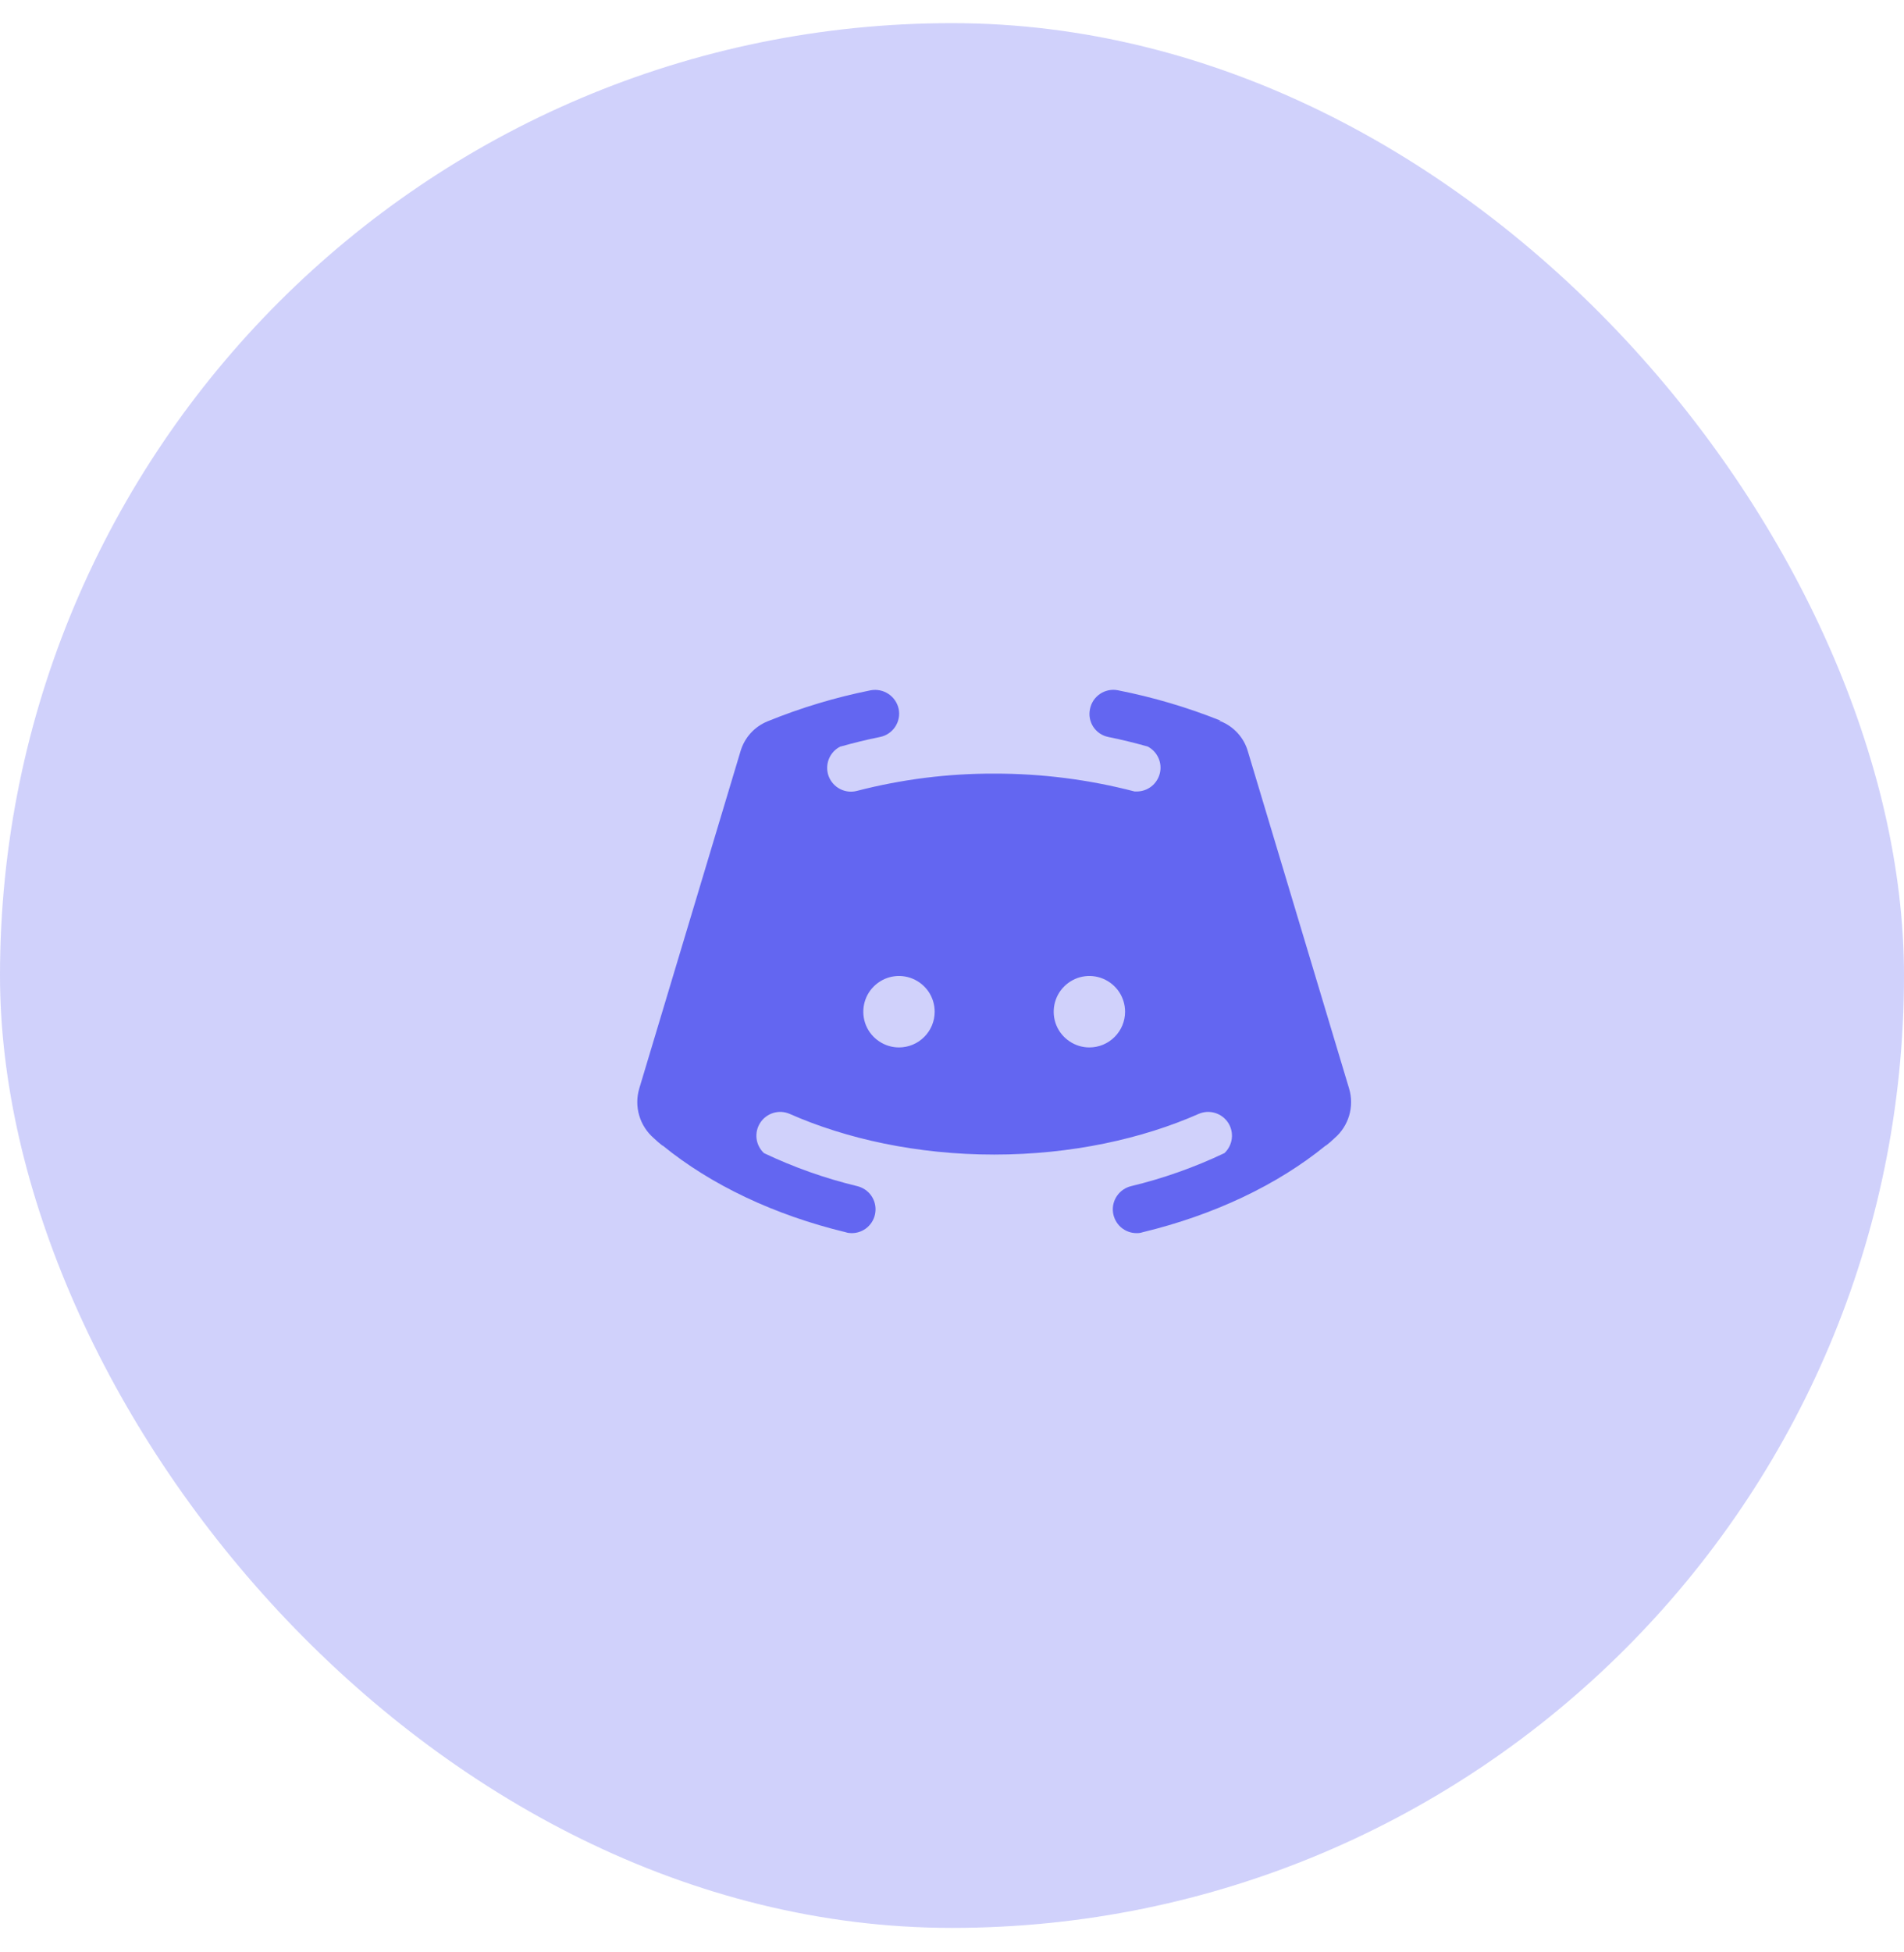 <svg width="40" height="41" viewBox="0 0 40 41" fill="none" xmlns="http://www.w3.org/2000/svg">
<rect y="0.486" width="40" height="40" rx="20" fill="#6366F1" fill-opacity="0.3"/>
<path d="M28.342 22.858L26.217 15.783C26.177 15.64 26.104 15.508 26.004 15.398C25.904 15.287 25.78 15.201 25.642 15.146H25.605L25.642 15.133C24.945 14.854 24.223 14.641 23.486 14.496C23.422 14.483 23.355 14.483 23.291 14.496C23.227 14.509 23.165 14.534 23.111 14.571C23.056 14.608 23.009 14.655 22.973 14.709C22.937 14.764 22.911 14.825 22.899 14.89C22.885 14.954 22.884 15.02 22.896 15.084C22.909 15.149 22.933 15.21 22.969 15.265C23.005 15.319 23.052 15.366 23.106 15.403C23.161 15.439 23.222 15.464 23.286 15.477C23.567 15.533 23.842 15.602 24.111 15.677C24.21 15.729 24.289 15.812 24.335 15.913C24.382 16.014 24.393 16.128 24.367 16.237C24.341 16.345 24.28 16.442 24.193 16.512C24.106 16.581 23.998 16.62 23.886 16.621H23.836C22.873 16.37 21.881 16.244 20.886 16.246C19.914 16.243 18.946 16.365 18.005 16.608C17.885 16.64 17.758 16.626 17.648 16.569C17.538 16.512 17.453 16.417 17.409 16.301C17.366 16.185 17.367 16.057 17.412 15.942C17.457 15.827 17.544 15.732 17.655 15.677H17.661C17.93 15.602 18.205 15.533 18.486 15.477C18.551 15.464 18.612 15.439 18.666 15.403C18.721 15.366 18.768 15.32 18.805 15.265C18.841 15.21 18.867 15.149 18.88 15.085C18.893 15.02 18.893 14.954 18.88 14.89C18.853 14.76 18.776 14.647 18.666 14.573C18.556 14.5 18.422 14.472 18.292 14.496C17.553 14.644 16.829 14.861 16.13 15.146C15.992 15.201 15.868 15.287 15.768 15.398C15.669 15.508 15.596 15.64 15.555 15.783L13.43 22.858C13.375 23.043 13.374 23.24 13.429 23.426C13.483 23.611 13.59 23.776 13.736 23.902C13.794 23.958 13.854 24.01 13.917 24.058H13.924C14.936 24.883 16.267 25.515 17.767 25.877C17.806 25.89 17.846 25.896 17.886 25.896C18.01 25.898 18.13 25.854 18.223 25.773C18.316 25.691 18.376 25.578 18.39 25.456C18.405 25.333 18.374 25.209 18.303 25.108C18.232 25.007 18.125 24.936 18.005 24.908C17.331 24.745 16.675 24.513 16.049 24.215C15.963 24.134 15.908 24.026 15.894 23.91C15.88 23.793 15.908 23.675 15.972 23.577C16.036 23.479 16.133 23.406 16.245 23.372C16.357 23.337 16.478 23.344 16.586 23.39C17.774 23.915 19.267 24.246 20.886 24.246C22.505 24.246 23.999 23.915 25.186 23.39C25.294 23.344 25.415 23.337 25.527 23.372C25.64 23.406 25.737 23.479 25.801 23.577C25.865 23.675 25.892 23.793 25.878 23.91C25.864 24.026 25.809 24.134 25.724 24.215C25.097 24.513 24.442 24.745 23.767 24.908C23.647 24.936 23.541 25.007 23.47 25.108C23.398 25.209 23.367 25.333 23.382 25.456C23.397 25.578 23.456 25.691 23.549 25.773C23.643 25.854 23.762 25.898 23.886 25.896C23.927 25.896 23.966 25.89 24.005 25.877C25.505 25.515 26.836 24.883 27.849 24.058H27.855C27.918 24.01 27.979 23.958 28.036 23.902C28.183 23.776 28.289 23.611 28.344 23.426C28.398 23.24 28.398 23.043 28.342 22.858ZM18.886 21.996C18.738 21.996 18.593 21.952 18.47 21.869C18.346 21.787 18.25 21.67 18.193 21.533C18.137 21.396 18.122 21.245 18.151 21.1C18.18 20.954 18.251 20.82 18.356 20.716C18.461 20.611 18.594 20.539 18.74 20.51C18.885 20.481 19.036 20.496 19.173 20.553C19.31 20.61 19.427 20.706 19.51 20.829C19.592 20.953 19.636 21.098 19.636 21.246C19.636 21.445 19.557 21.636 19.416 21.776C19.276 21.917 19.085 21.996 18.886 21.996ZM22.886 21.996C22.738 21.996 22.593 21.952 22.47 21.869C22.346 21.787 22.25 21.67 22.193 21.533C22.137 21.396 22.122 21.245 22.151 21.1C22.18 20.954 22.251 20.82 22.356 20.716C22.461 20.611 22.594 20.539 22.74 20.51C22.885 20.481 23.036 20.496 23.173 20.553C23.31 20.61 23.427 20.706 23.51 20.829C23.592 20.953 23.636 21.098 23.636 21.246C23.636 21.445 23.557 21.636 23.416 21.776C23.276 21.917 23.085 21.996 22.886 21.996Z" fill="#6366F1"/>
</svg>
